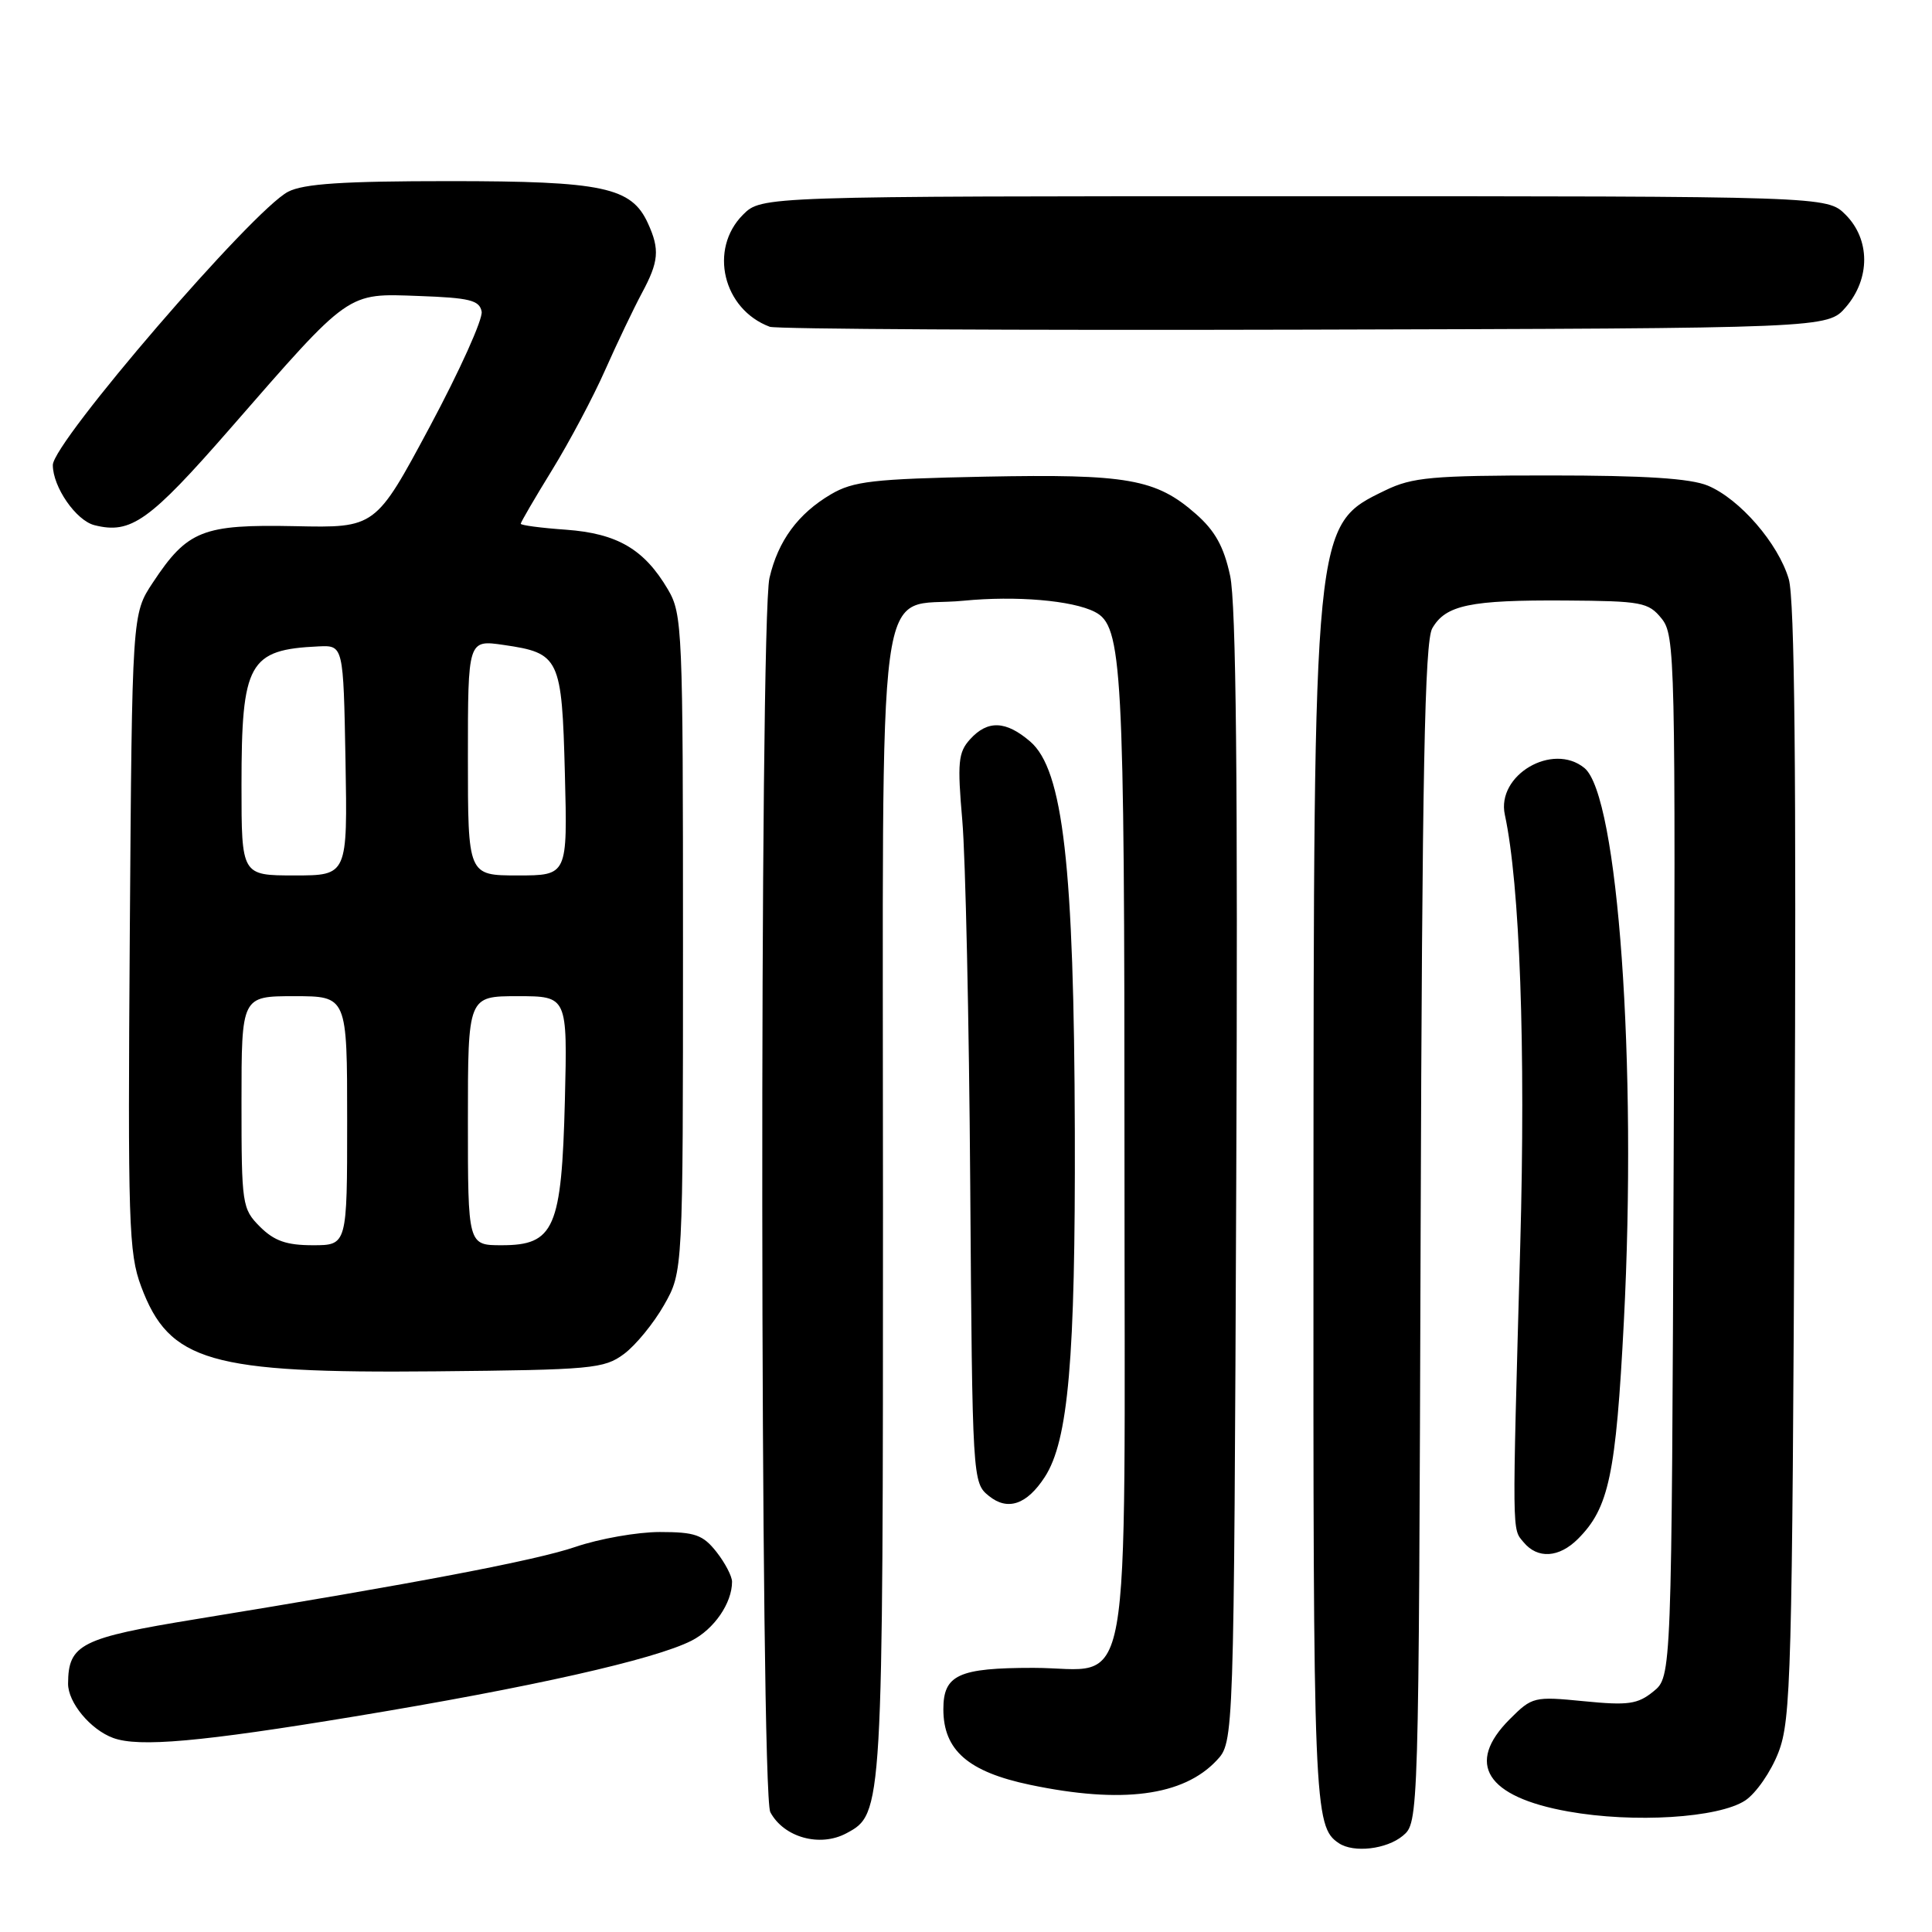 <?xml version="1.0" encoding="UTF-8" standalone="no"?>
<!DOCTYPE svg PUBLIC "-//W3C//DTD SVG 1.1//EN" "http://www.w3.org/Graphics/SVG/1.1/DTD/svg11.dtd" >
<svg xmlns="http://www.w3.org/2000/svg" xmlns:xlink="http://www.w3.org/1999/xlink" version="1.1" viewBox="0 0 256 256">
 <g >
 <path fill="currentColor"
d=" M 185.88 243.25 C 187.98 241.50 187.99 241.41 188.24 163.50 C 188.44 102.38 188.78 85.02 189.78 83.26 C 191.55 80.17 194.79 79.49 207.40 79.57 C 217.54 79.64 218.42 79.80 220.17 81.96 C 221.96 84.18 222.03 87.08 221.77 153.22 C 221.50 222.18 221.50 222.18 219.08 224.13 C 217.00 225.82 215.74 226.00 209.88 225.42 C 203.26 224.77 203.02 224.83 200.05 227.80 C 194.15 233.70 196.93 238.09 207.79 240.03 C 216.50 241.59 227.71 240.89 231.24 238.58 C 232.68 237.63 234.67 234.76 235.66 232.18 C 237.32 227.86 237.48 221.89 237.79 154.00 C 238.03 102.27 237.80 79.38 237.02 76.73 C 235.63 72.01 230.53 66.12 226.30 64.35 C 223.99 63.39 217.97 63.00 205.35 63.00 C 189.75 63.00 187.14 63.24 183.57 64.97 C 174.02 69.60 174.08 69.04 174.04 161.32 C 174.00 239.45 174.10 242.03 177.40 244.23 C 179.37 245.55 183.73 245.04 185.88 243.25 Z  M 112.15 242.92 C 116.99 240.33 117.00 240.21 117.00 159.53 C 117.00 72.37 115.88 80.76 127.67 79.60 C 134.60 78.92 142.09 79.55 145.07 81.08 C 148.72 82.94 149.00 88.03 149.00 153.37 C 149.00 227.98 150.25 221.00 136.93 221.00 C 127.01 221.00 125.00 221.92 125.00 226.48 C 125.00 231.92 128.29 234.78 136.50 236.50 C 148.66 239.05 156.79 237.98 161.21 233.27 C 163.50 230.84 163.50 230.84 163.81 156.17 C 164.03 103.57 163.79 79.96 163.00 76.30 C 162.17 72.43 161.00 70.33 158.46 68.10 C 153.17 63.45 149.38 62.79 130.48 63.16 C 115.68 63.46 113.06 63.76 110.10 65.50 C 105.74 68.07 103.10 71.66 101.96 76.58 C 100.62 82.34 100.72 237.61 102.07 240.12 C 103.86 243.47 108.64 244.80 112.15 242.92 Z  M 46.98 227.44 C 70.38 223.58 86.71 219.90 91.63 217.40 C 94.62 215.88 97.00 212.42 97.00 209.59 C 97.00 208.86 96.07 207.08 94.93 205.63 C 93.14 203.37 92.10 203.00 87.43 203.00 C 84.45 203.00 79.42 203.89 76.25 204.97 C 71.04 206.76 54.96 209.82 26.00 214.54 C 10.72 217.03 9.05 217.87 9.02 223.08 C 9.00 225.59 11.99 229.19 15.00 230.29 C 18.41 231.54 26.59 230.81 46.98 227.44 Z  M 209.09 203.91 C 213.19 199.81 214.12 195.41 215.17 175.10 C 216.94 140.96 214.40 105.39 209.94 101.76 C 205.72 98.32 198.26 102.71 199.40 107.96 C 201.39 117.18 202.17 138.81 201.44 165.00 C 200.36 203.99 200.34 202.50 201.88 204.35 C 203.74 206.60 206.58 206.42 209.09 203.91 Z  M 138.44 195.71 C 141.56 190.90 142.50 180.13 142.42 150.00 C 142.32 114.71 140.87 102.01 136.51 98.26 C 133.28 95.48 130.86 95.39 128.53 97.97 C 126.97 99.69 126.84 101.03 127.51 108.72 C 127.93 113.55 128.41 135.27 128.56 156.98 C 128.84 196.11 128.87 196.47 131.02 198.21 C 133.51 200.24 136.06 199.38 138.44 195.71 Z  M 82.68 179.41 C 84.23 178.26 86.62 175.34 88.00 172.91 C 90.50 168.50 90.50 168.50 90.50 125.00 C 90.50 83.30 90.42 81.36 88.50 78.10 C 85.36 72.77 81.80 70.69 75.01 70.19 C 71.71 69.96 69.00 69.60 69.00 69.40 C 69.00 69.20 70.87 65.99 73.16 62.27 C 75.45 58.55 78.62 52.58 80.20 49.00 C 81.79 45.42 83.97 40.86 85.04 38.86 C 87.30 34.67 87.44 33.06 85.86 29.60 C 83.68 24.80 79.93 24.00 59.55 24.00 C 45.46 24.00 40.23 24.34 38.17 25.41 C 33.50 27.83 7.00 58.61 7.00 61.62 C 7.00 64.53 10.08 68.98 12.52 69.59 C 17.35 70.81 19.79 69.07 30.54 56.75 C 46.49 38.46 45.91 38.87 55.49 39.22 C 62.22 39.46 63.53 39.78 63.82 41.28 C 64.01 42.26 60.92 49.11 56.96 56.51 C 49.76 69.95 49.76 69.95 39.09 69.72 C 26.85 69.47 24.84 70.26 20.25 77.20 C 17.50 81.35 17.50 81.35 17.20 123.49 C 16.93 162.07 17.05 166.05 18.70 170.46 C 22.42 180.44 27.79 181.99 57.68 181.71 C 78.43 181.51 80.04 181.37 82.68 179.41 Z  M 244.59 40.69 C 247.84 36.91 247.82 31.73 244.55 28.45 C 242.09 26.00 242.09 26.00 171.50 26.00 C 100.91 26.00 100.91 26.00 98.45 28.45 C 93.89 33.02 95.80 40.99 102.00 43.30 C 102.83 43.61 134.70 43.78 172.84 43.68 C 242.17 43.50 242.17 43.50 244.59 40.69 Z  M 34.45 162.55 C 32.08 160.17 32.00 159.62 32.00 146.05 C 32.00 132.00 32.00 132.00 39.00 132.00 C 46.00 132.00 46.00 132.00 46.00 148.50 C 46.00 165.00 46.00 165.00 41.45 165.00 C 37.96 165.00 36.34 164.43 34.45 162.55 Z  M 62.00 148.50 C 62.00 132.00 62.00 132.00 68.60 132.00 C 75.19 132.00 75.19 132.00 74.85 145.80 C 74.42 162.78 73.45 165.00 66.48 165.00 C 62.00 165.00 62.00 165.00 62.00 148.50 Z  M 32.00 104.05 C 32.00 87.79 32.95 86.08 42.21 85.65 C 45.50 85.50 45.50 85.50 45.78 100.75 C 46.05 116.00 46.05 116.00 39.03 116.00 C 32.00 116.00 32.00 116.00 32.00 104.05 Z  M 62.00 100.39 C 62.00 84.77 62.00 84.77 66.75 85.46 C 74.16 86.54 74.45 87.15 74.85 102.53 C 75.20 116.00 75.20 116.00 68.60 116.00 C 62.00 116.00 62.00 116.00 62.00 100.39 Z "/>
</g>
</svg>